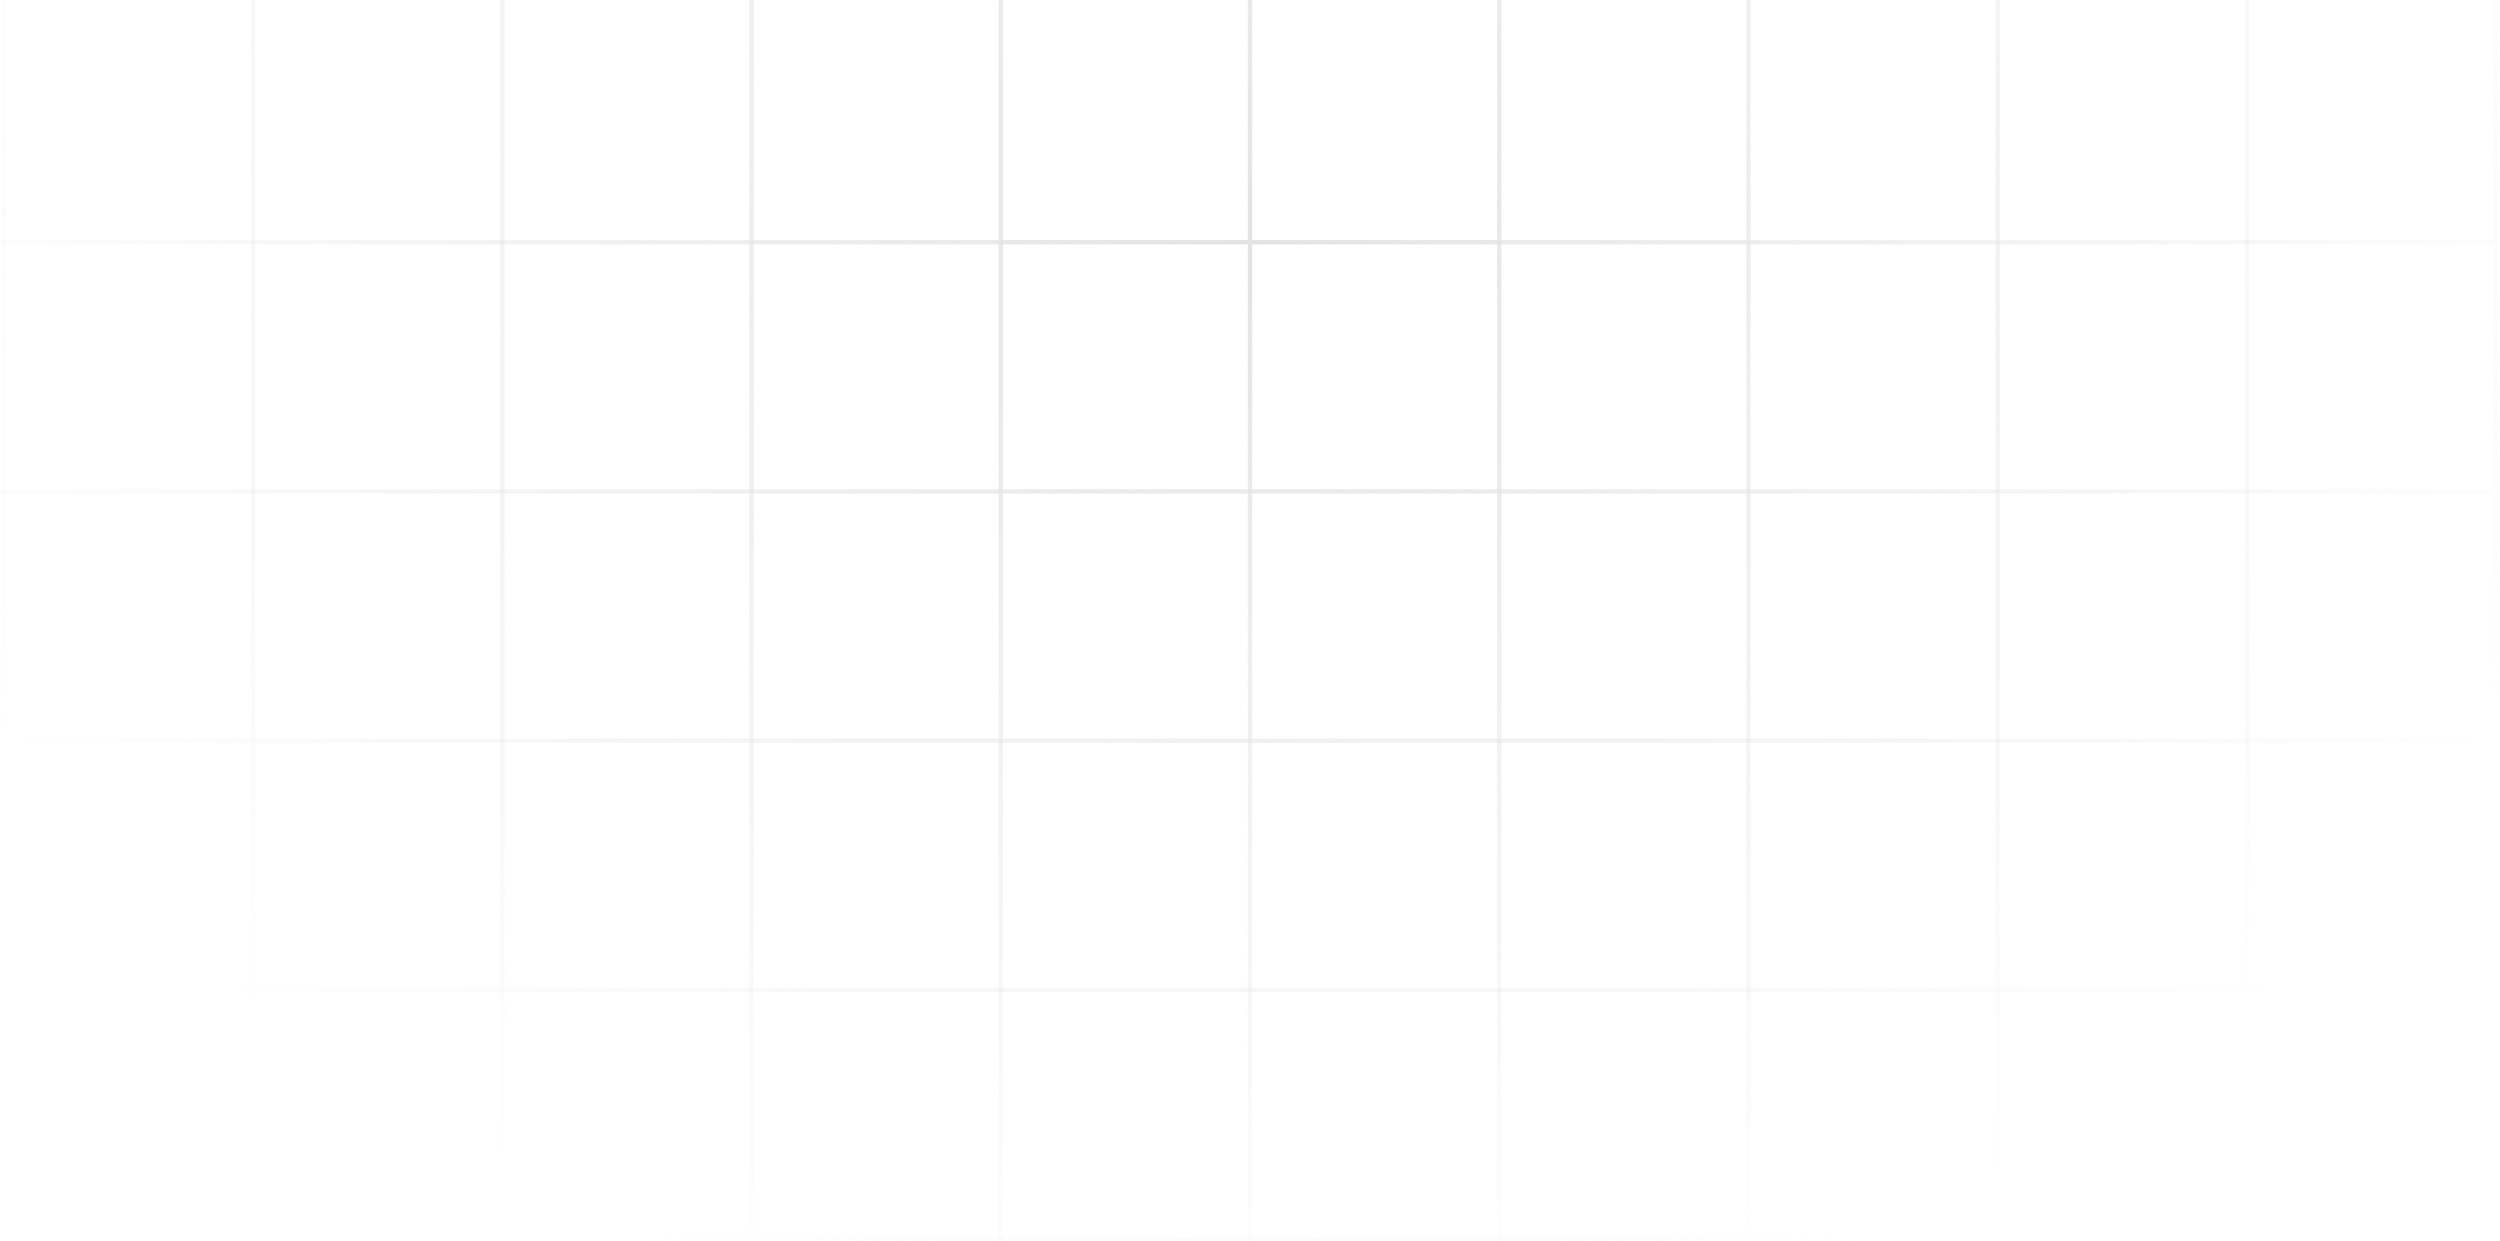 <svg xmlns="http://www.w3.org/2000/svg" width="288" height="143" fill="none" viewBox="0 0 288 143"><path fill="url(#paint0_radial_2436_3252)" fill-rule="evenodd" d="M0.192 143L0.192 -86.694L0.691 -86.694L0.691 143H0.192Z" clip-rule="evenodd"/><path fill="url(#paint1_radial_2436_3252)" fill-rule="evenodd" d="M28.904 143L28.904 -86.694L29.402 -86.694L29.402 143H28.904Z" clip-rule="evenodd"/><path fill="url(#paint2_radial_2436_3252)" fill-rule="evenodd" d="M287.309 143H0.192L0.192 142.501H287.309V143Z" clip-rule="evenodd"/><path fill="url(#paint3_radial_2436_3252)" fill-rule="evenodd" d="M57.615 143L57.615 -86.694L58.114 -86.694L58.114 143H57.615Z" clip-rule="evenodd"/><path fill="url(#paint4_radial_2436_3252)" fill-rule="evenodd" d="M287.309 114.288H0.192V113.789H287.309V114.288Z" clip-rule="evenodd"/><path fill="url(#paint5_radial_2436_3252)" fill-rule="evenodd" d="M86.327 143L86.327 -86.694L86.826 -86.694L86.826 143H86.327Z" clip-rule="evenodd"/><path fill="url(#paint6_radial_2436_3252)" fill-rule="evenodd" d="M287.309 85.576H0.192V85.078H287.309V85.576Z" clip-rule="evenodd"/><path fill="url(#paint7_radial_2436_3252)" fill-rule="evenodd" d="M115.039 143L115.039 -86.694L115.538 -86.694L115.538 143H115.039Z" clip-rule="evenodd"/><path fill="url(#paint8_radial_2436_3252)" fill-rule="evenodd" d="M287.309 56.865H0.192V56.366H287.309V56.865Z" clip-rule="evenodd"/><path fill="url(#paint9_radial_2436_3252)" fill-rule="evenodd" d="M143.751 143L143.751 -86.694L144.25 -86.694L144.25 143H143.751Z" clip-rule="evenodd"/><path fill="url(#paint10_radial_2436_3252)" fill-rule="evenodd" d="M287.309 28.153H0.192V27.654H287.309V28.153Z" clip-rule="evenodd"/><path fill="url(#paint11_radial_2436_3252)" fill-rule="evenodd" d="M172.462 143L172.462 -86.694L172.961 -86.694L172.961 143H172.462Z" clip-rule="evenodd"/><path fill="url(#paint12_radial_2436_3252)" fill-rule="evenodd" d="M287.309 -0.559H0.192V-1.058H287.309V-0.559Z" clip-rule="evenodd"/><path fill="url(#paint13_radial_2436_3252)" fill-rule="evenodd" d="M201.174 143L201.174 -86.694L201.673 -86.694L201.673 143H201.174Z" clip-rule="evenodd"/><path fill="url(#paint14_radial_2436_3252)" fill-rule="evenodd" d="M287.309 -29.271H0.192V-29.77H287.309V-29.271Z" clip-rule="evenodd"/><path fill="url(#paint15_radial_2436_3252)" fill-rule="evenodd" d="M229.886 143L229.886 -86.694L230.385 -86.694L230.385 143H229.886Z" clip-rule="evenodd"/><path fill="url(#paint16_radial_2436_3252)" fill-rule="evenodd" d="M287.309 -57.982H0.192V-58.481H287.309V-57.982Z" clip-rule="evenodd"/><path fill="url(#paint17_radial_2436_3252)" fill-rule="evenodd" d="M258.598 143V-86.694L259.097 -86.694V143H258.598Z" clip-rule="evenodd"/><path fill="url(#paint18_radial_2436_3252)" fill-rule="evenodd" d="M287.309 -86.694L0.192 -86.694V-87.193L287.309 -87.193V-86.694Z" clip-rule="evenodd"/><path fill="url(#paint19_radial_2436_3252)" fill-rule="evenodd" d="M287.309 143V-86.694H287.808V143H287.309Z" clip-rule="evenodd"/><defs><radialGradient id="paint0_radial_2436_3252" cx="0" cy="0" r="1" gradientTransform="translate(144 27.904) rotate(90) scale(128.435 160.474)" gradientUnits="userSpaceOnUse"><stop stop-color="#E3E3E3"/><stop offset="1" stop-color="#E7E7E7" stop-opacity="0"/></radialGradient><radialGradient id="paint1_radial_2436_3252" cx="0" cy="0" r="1" gradientTransform="translate(144 27.904) rotate(90) scale(128.435 160.474)" gradientUnits="userSpaceOnUse"><stop stop-color="#E3E3E3"/><stop offset="1" stop-color="#E7E7E7" stop-opacity="0"/></radialGradient><radialGradient id="paint2_radial_2436_3252" cx="0" cy="0" r="1" gradientTransform="translate(144 27.904) rotate(90) scale(128.435 160.474)" gradientUnits="userSpaceOnUse"><stop stop-color="#E3E3E3"/><stop offset="1" stop-color="#E7E7E7" stop-opacity="0"/></radialGradient><radialGradient id="paint3_radial_2436_3252" cx="0" cy="0" r="1" gradientTransform="translate(144 27.904) rotate(90) scale(128.435 160.474)" gradientUnits="userSpaceOnUse"><stop stop-color="#E3E3E3"/><stop offset="1" stop-color="#E7E7E7" stop-opacity="0"/></radialGradient><radialGradient id="paint4_radial_2436_3252" cx="0" cy="0" r="1" gradientTransform="translate(144 27.904) rotate(90) scale(128.435 160.474)" gradientUnits="userSpaceOnUse"><stop stop-color="#E3E3E3"/><stop offset="1" stop-color="#E7E7E7" stop-opacity="0"/></radialGradient><radialGradient id="paint5_radial_2436_3252" cx="0" cy="0" r="1" gradientTransform="translate(144 27.904) rotate(90) scale(128.435 160.474)" gradientUnits="userSpaceOnUse"><stop stop-color="#E3E3E3"/><stop offset="1" stop-color="#E7E7E7" stop-opacity="0"/></radialGradient><radialGradient id="paint6_radial_2436_3252" cx="0" cy="0" r="1" gradientTransform="translate(144 27.904) rotate(90) scale(128.435 160.474)" gradientUnits="userSpaceOnUse"><stop stop-color="#E3E3E3"/><stop offset="1" stop-color="#E7E7E7" stop-opacity="0"/></radialGradient><radialGradient id="paint7_radial_2436_3252" cx="0" cy="0" r="1" gradientTransform="translate(144 27.904) rotate(90) scale(128.435 160.474)" gradientUnits="userSpaceOnUse"><stop stop-color="#E3E3E3"/><stop offset="1" stop-color="#E7E7E7" stop-opacity="0"/></radialGradient><radialGradient id="paint8_radial_2436_3252" cx="0" cy="0" r="1" gradientTransform="translate(144 27.904) rotate(90) scale(128.435 160.474)" gradientUnits="userSpaceOnUse"><stop stop-color="#E3E3E3"/><stop offset="1" stop-color="#E7E7E7" stop-opacity="0"/></radialGradient><radialGradient id="paint9_radial_2436_3252" cx="0" cy="0" r="1" gradientTransform="translate(144 27.904) rotate(90) scale(128.435 160.474)" gradientUnits="userSpaceOnUse"><stop stop-color="#E3E3E3"/><stop offset="1" stop-color="#E7E7E7" stop-opacity="0"/></radialGradient><radialGradient id="paint10_radial_2436_3252" cx="0" cy="0" r="1" gradientTransform="translate(144 27.904) rotate(90) scale(128.435 160.474)" gradientUnits="userSpaceOnUse"><stop stop-color="#E3E3E3"/><stop offset="1" stop-color="#E7E7E7" stop-opacity="0"/></radialGradient><radialGradient id="paint11_radial_2436_3252" cx="0" cy="0" r="1" gradientTransform="translate(144 27.904) rotate(90) scale(128.435 160.474)" gradientUnits="userSpaceOnUse"><stop stop-color="#E3E3E3"/><stop offset="1" stop-color="#E7E7E7" stop-opacity="0"/></radialGradient><radialGradient id="paint12_radial_2436_3252" cx="0" cy="0" r="1" gradientTransform="translate(144 27.904) rotate(90) scale(128.435 160.474)" gradientUnits="userSpaceOnUse"><stop stop-color="#E3E3E3"/><stop offset="1" stop-color="#E7E7E7" stop-opacity="0"/></radialGradient><radialGradient id="paint13_radial_2436_3252" cx="0" cy="0" r="1" gradientTransform="translate(144 27.904) rotate(90) scale(128.435 160.474)" gradientUnits="userSpaceOnUse"><stop stop-color="#E3E3E3"/><stop offset="1" stop-color="#E7E7E7" stop-opacity="0"/></radialGradient><radialGradient id="paint14_radial_2436_3252" cx="0" cy="0" r="1" gradientTransform="translate(144 27.904) rotate(90) scale(128.435 160.474)" gradientUnits="userSpaceOnUse"><stop stop-color="#E3E3E3"/><stop offset="1" stop-color="#E7E7E7" stop-opacity="0"/></radialGradient><radialGradient id="paint15_radial_2436_3252" cx="0" cy="0" r="1" gradientTransform="translate(144 27.904) rotate(90) scale(128.435 160.474)" gradientUnits="userSpaceOnUse"><stop stop-color="#E3E3E3"/><stop offset="1" stop-color="#E7E7E7" stop-opacity="0"/></radialGradient><radialGradient id="paint16_radial_2436_3252" cx="0" cy="0" r="1" gradientTransform="translate(144 27.904) rotate(90) scale(128.435 160.474)" gradientUnits="userSpaceOnUse"><stop stop-color="#E3E3E3"/><stop offset="1" stop-color="#E7E7E7" stop-opacity="0"/></radialGradient><radialGradient id="paint17_radial_2436_3252" cx="0" cy="0" r="1" gradientTransform="translate(144 27.904) rotate(90) scale(128.435 160.474)" gradientUnits="userSpaceOnUse"><stop stop-color="#E3E3E3"/><stop offset="1" stop-color="#E7E7E7" stop-opacity="0"/></radialGradient><radialGradient id="paint18_radial_2436_3252" cx="0" cy="0" r="1" gradientTransform="translate(144 27.904) rotate(90) scale(128.435 160.474)" gradientUnits="userSpaceOnUse"><stop stop-color="#E3E3E3"/><stop offset="1" stop-color="#E7E7E7" stop-opacity="0"/></radialGradient><radialGradient id="paint19_radial_2436_3252" cx="0" cy="0" r="1" gradientTransform="translate(144 27.904) rotate(90) scale(128.435 160.474)" gradientUnits="userSpaceOnUse"><stop stop-color="#E3E3E3"/><stop offset="1" stop-color="#E7E7E7" stop-opacity="0"/></radialGradient></defs></svg>